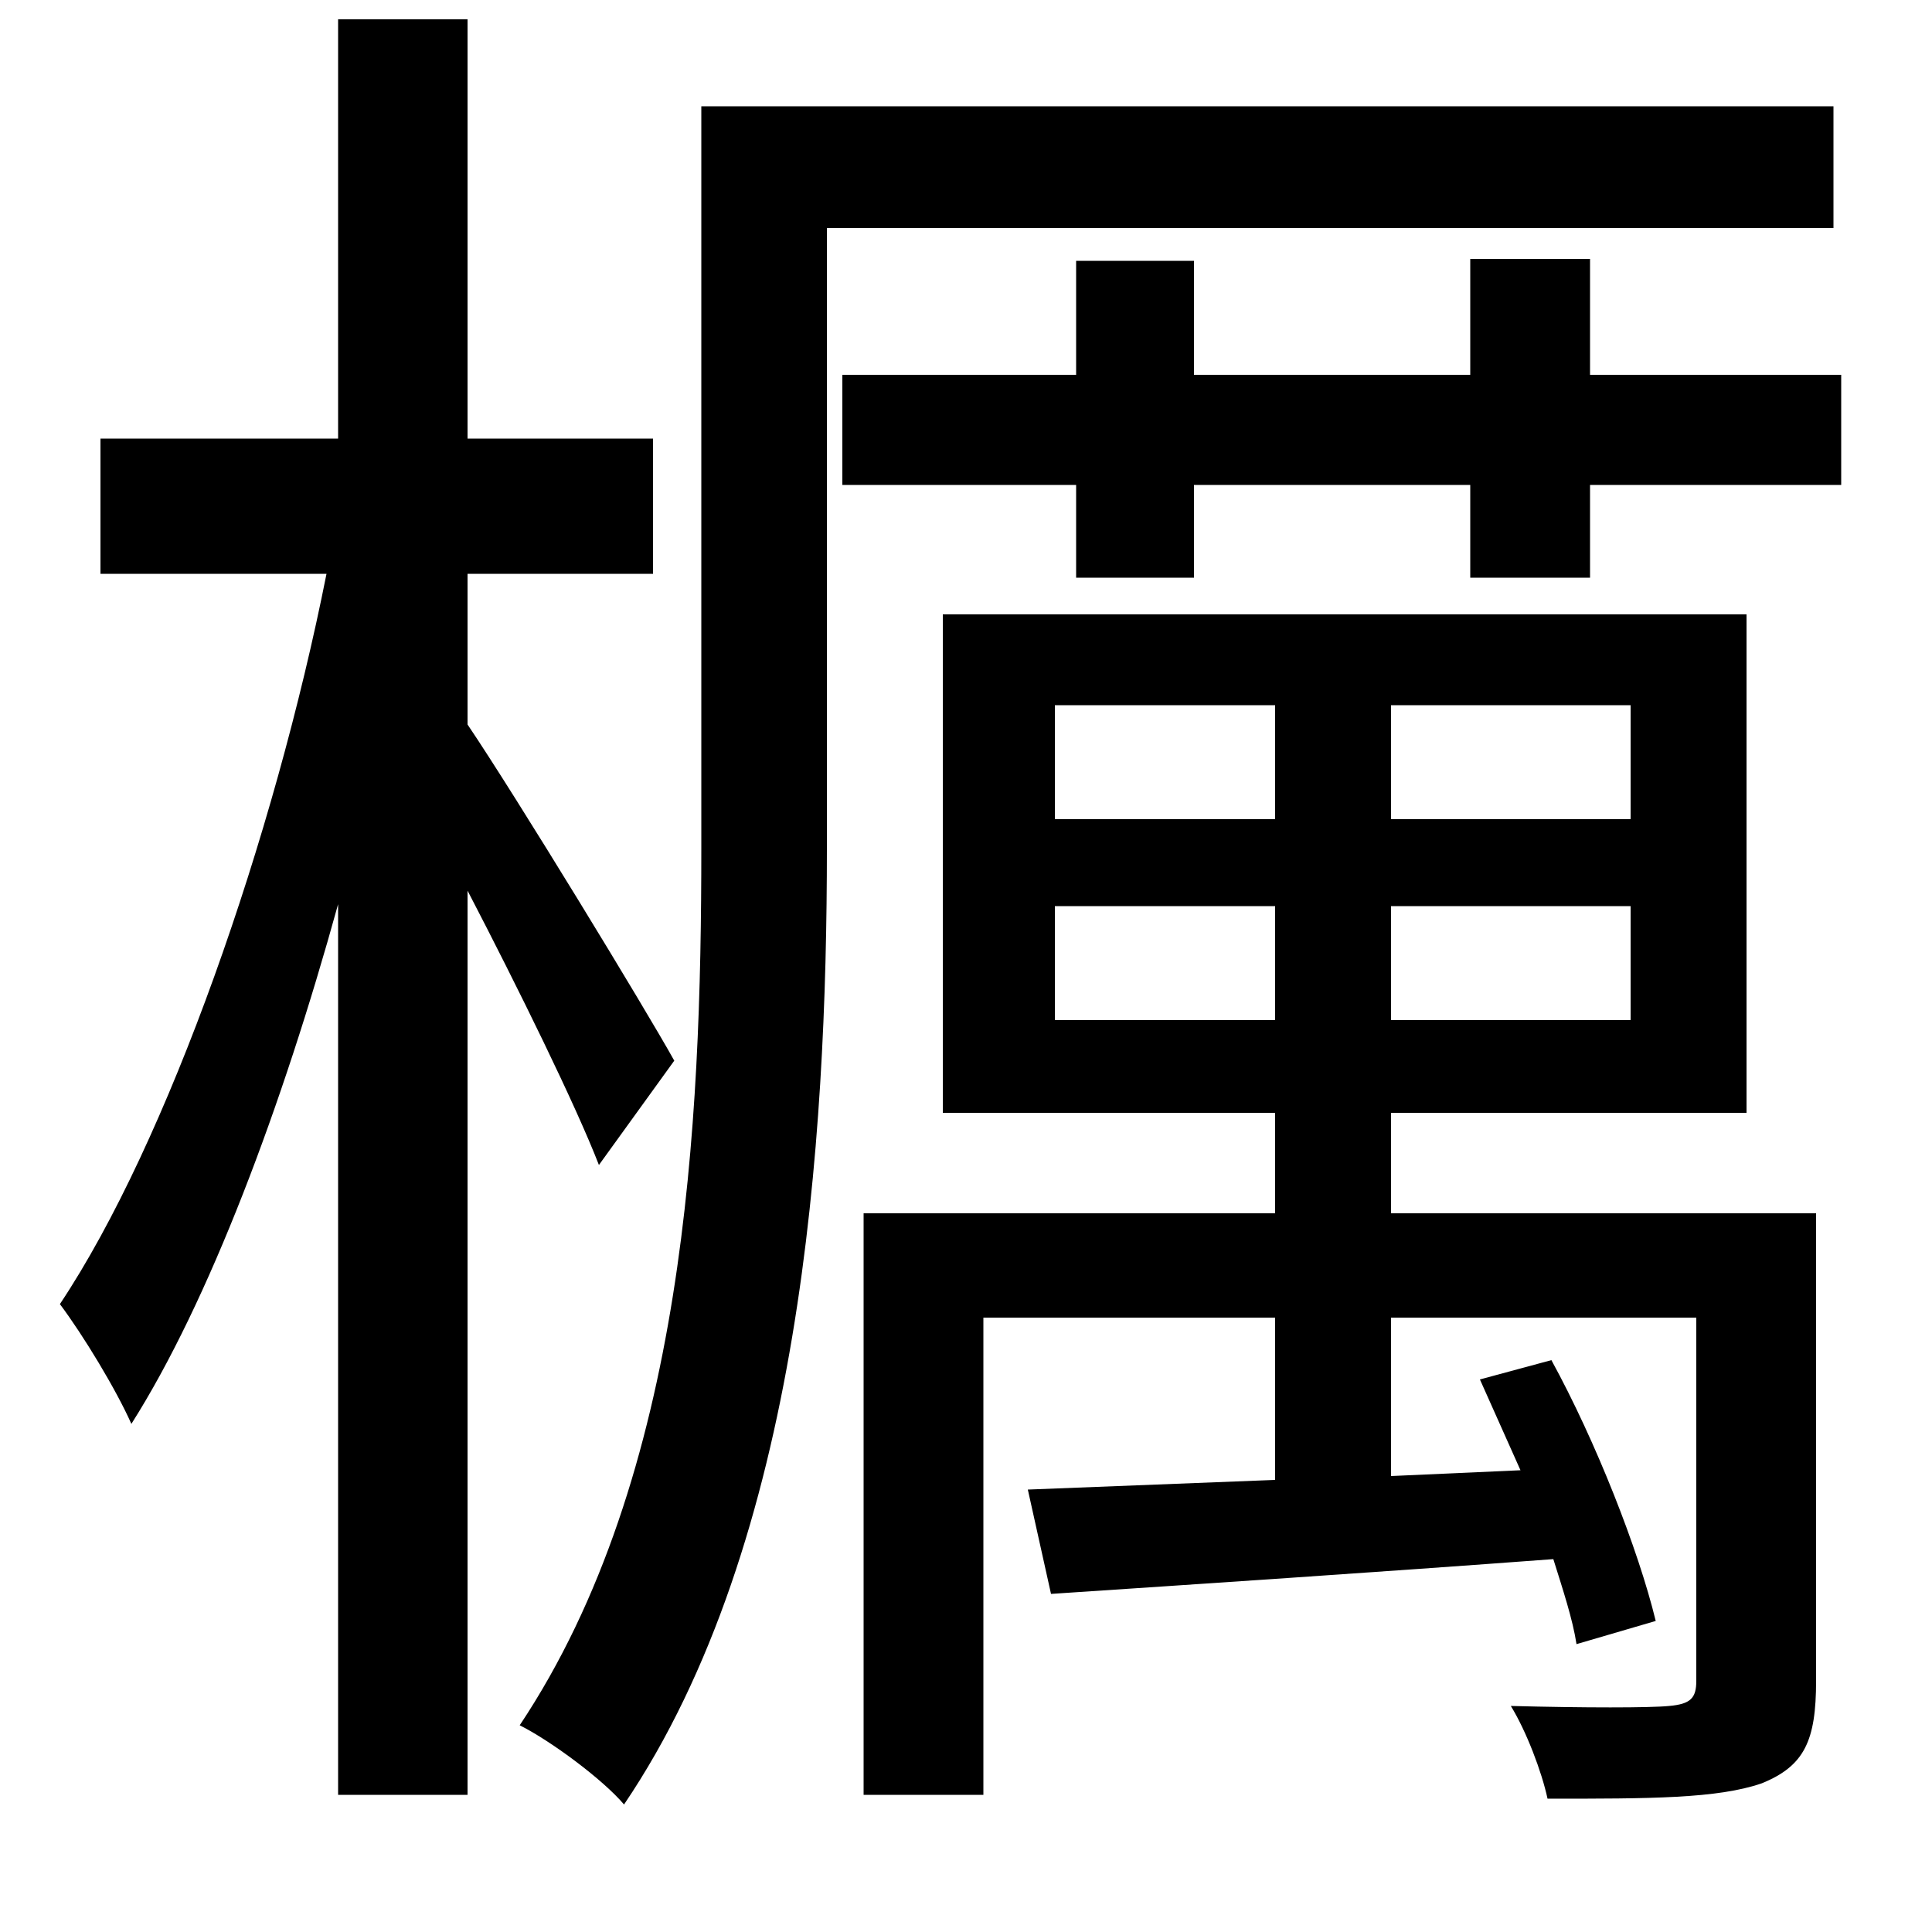 <svg xmlns="http://www.w3.org/2000/svg"
    viewBox="0 0 1000 1000">
  <!--
© 2014-2021 Adobe (http://www.adobe.com/).
Noto is a trademark of Google Inc.
This Font Software is licensed under the SIL Open Font License, Version 1.1. This Font Software is distributed on an "AS IS" BASIS, WITHOUT WARRANTIES OR CONDITIONS OF ANY KIND, either express or implied. See the SIL Open Font License for the specific language, permissions and limitations governing your use of this Font Software.
http://scripts.sil.org/OFL
  -->
<path d="M175 10L175 227 52 227 52 297 169 297C142 433 87 591 31 675 43 691 60 719 68 737 108 674 146 573 175 468L175 929 242 929 242 461C268 511 298 572 310 603L349 549C334 522 267 412 242 375L242 297 338 297 338 227 242 227 242 10ZM363 55L363 439C363 581 355 764 269 893 285 901 312 921 323 934 415 798 428 590 428 439L428 118 949 118 949 55ZM761 134L761 194 618 194 618 135 557 135 557 194 436 194 436 251 557 251 557 299 618 299 618 251 761 251 761 299 823 299 823 251 953 251 953 194 823 194 823 134ZM447 628L447 929 509 929 509 682 660 682 660 766 532 771 544 825C619 820 710 814 804 807 809 823 814 838 816 851L857 839C848 802 826 746 803 704L766 714 787 761 720 764 720 682 878 682 878 870C878 879 875 882 864 883 854 884 820 884 782 883 790 896 798 917 801 931 854 931 889 931 912 923 934 914 940 901 940 870L940 628 720 628 720 576 904 576 904 318 488 318 488 576 660 576 660 628ZM546 469L660 469 660 528 546 528ZM720 469L844 469 844 528 720 528ZM546 365L660 365 660 424 546 424ZM720 365L844 365 844 424 720 424Z"/>
</svg>